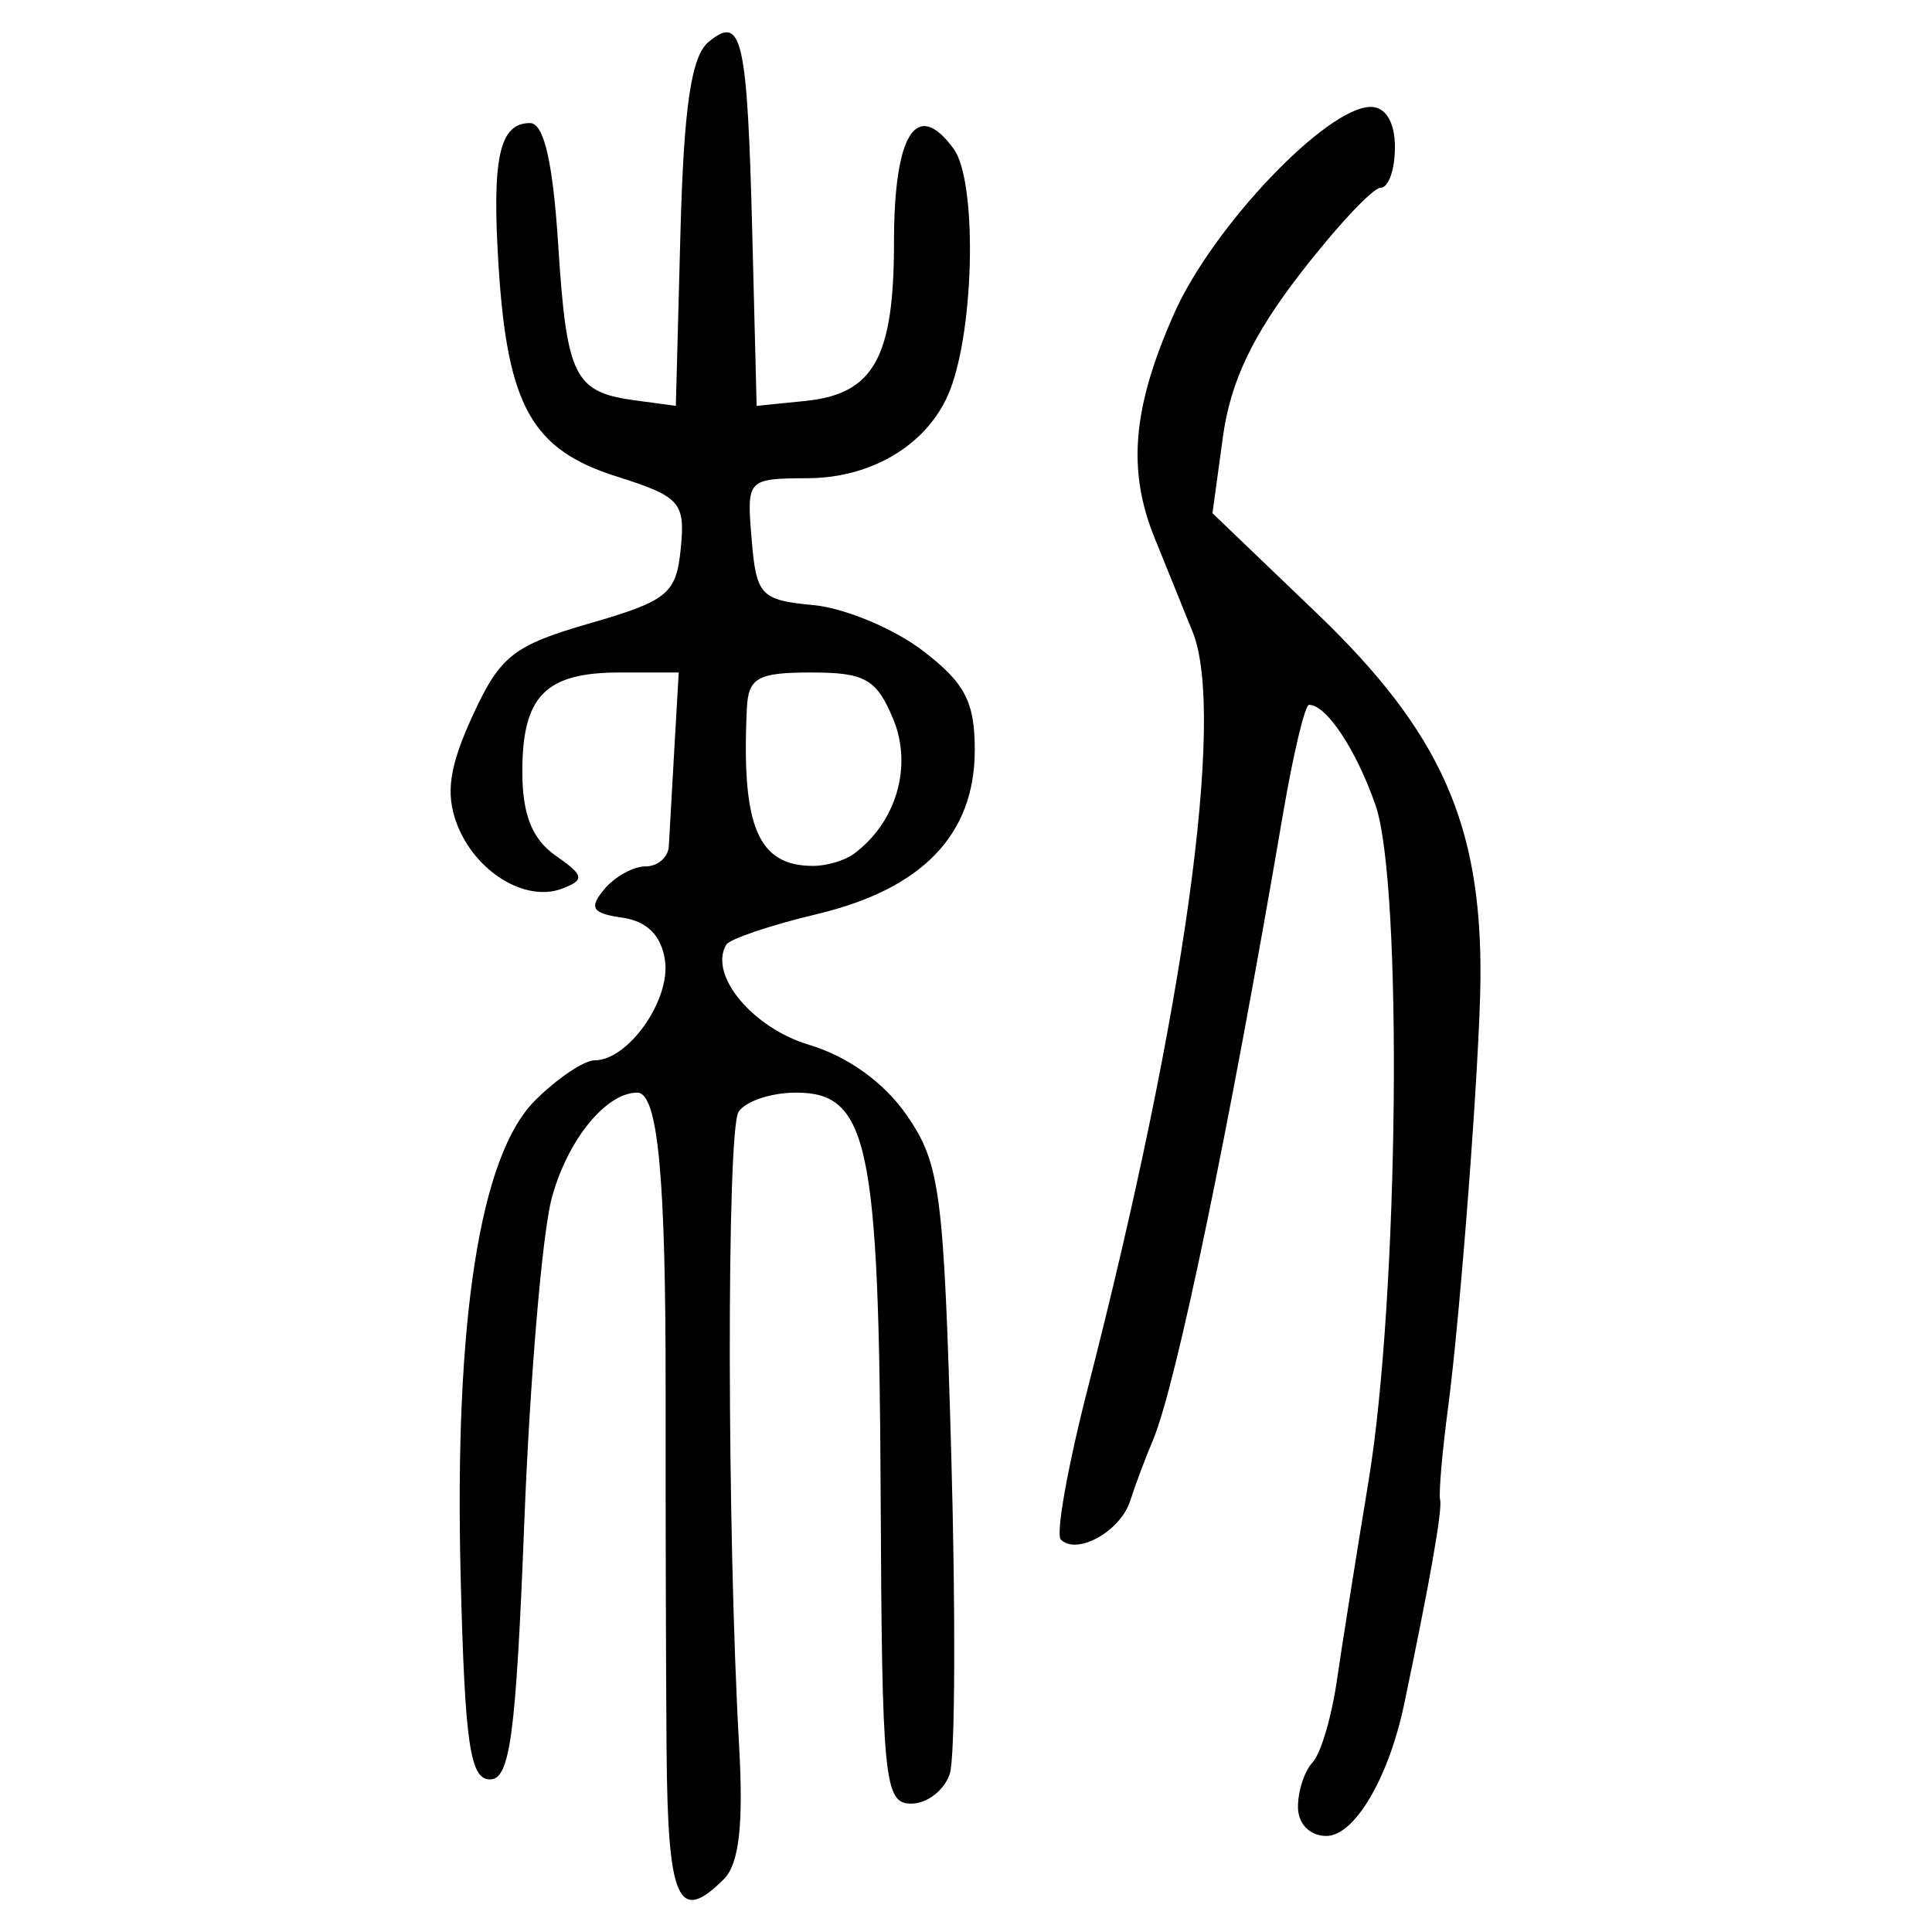 <?xml version="1.0" encoding="UTF-8" standalone="no"?>
<!-- Created with Inkscape (http://www.inkscape.org/) -->

<svg
   xmlns:dc="http://purl.org/dc/elements/1.1/"
   xmlns:cc="http://creativecommons.org/ns#"
   xmlns:rdf="http://www.w3.org/1999/02/22-rdf-syntax-ns#"
   xmlns:svg="http://www.w3.org/2000/svg"
   xmlns="http://www.w3.org/2000/svg"
   xmlns:sodipodi="http://sodipodi.sourceforge.net/DTD/sodipodi-0.dtd"
   xmlns:inkscape="http://www.inkscape.org/namespaces/inkscape"
   width="300"
   height="300"
   id="svg2"
   version="1.1"
   inkscape:version="0.48.4 r9939"
   sodipodi:docname="image-seal.svg">
  <defs
     id="defs4" />
  <sodipodi:namedview
     id="base"
     pagecolor="#ffffff"
     bordercolor="#666666"
     borderopacity="1.0"
     inkscape:pageopacity="0.0"
     inkscape:pageshadow="2"
     inkscape:zoom="2.0018437"
     inkscape:cx="206.88262"
     inkscape:cy="185.8203"
     inkscape:document-units="px"
     inkscape:current-layer="layer1"
     showgrid="false"
     inkscape:window-width="1215"
     inkscape:window-height="1000"
     inkscape:window-x="65"
     inkscape:window-y="24"
     inkscape:window-maximized="1"
     fit-margin-top="10"
     fit-margin-left="10"
     fit-margin-right="10"
     fit-margin-bottom="10" />
  <g
     inkscape:label="Calque 1"
     inkscape:groupmode="layer"
     id="layer1"
     transform="translate(0,-752.362)">
    <path
       style="fill:#000000"
       d="m 103.505,1024.276 c -0.101,-12.766 -0.168,-37.889 -0.148,-55.83 0.037,-33.469 -1.192,-46.42 -4.407,-46.42 -4.866,0 -10.858,7.392 -13.274,16.377 -1.475,5.483 -3.389,28.036 -4.253,50.117 -1.305,33.315 -2.213,40.147 -5.336,40.147 -3.103,0 -3.903,-5.509 -4.555,-31.365 -1.007,-39.916 2.974,-65.484 11.528,-74.037 3.442,-3.442 7.622,-6.258 9.29,-6.258 5.194,0 11.781,-9.342 10.913,-15.476 -0.55,-3.885 -2.776,-6.129 -6.621,-6.674 -4.696,-0.666 -5.231,-1.497 -2.829,-4.391 1.63,-1.964 4.518,-3.57 6.419,-3.57 1.901,0 3.531,-1.411 3.622,-3.137 0.091,-1.725 0.474,-8.5 0.852,-15.055 l 0.686,-11.919 -9.132,0 c -11.582,0 -15.154,3.634 -15.154,15.415 0,6.617 1.516,10.455 5.132,12.987 4.476,3.135 4.613,3.793 1.073,5.152 -5.708,2.19 -13.54,-2.611 -16.36,-10.03 -1.797,-4.726 -1.197,-8.882 2.424,-16.785 4.267,-9.312 6.329,-10.941 18.191,-14.367 12.128,-3.502 13.45,-4.59 14.144,-11.637 0.706,-7.174 -0.066,-8.037 -10.018,-11.192 -13.073,-4.143 -16.883,-10.914 -18.259,-32.438 -1.086,-16.989 0.093,-22.419 4.867,-22.419 2.161,0 3.551,6.014 4.382,18.953 1.316,20.509 2.472,22.833 11.99,24.114 l 6.273,0.844 0.71,-26.735 c 0.522,-19.661 1.676,-27.537 4.361,-29.766 5.218,-4.33 6.03,-0.731 6.81,30.154 l 0.665,26.347 7.528,-0.758 c 10.659,-1.073 13.801,-6.688 13.801,-24.666 0,-16.867 3.511,-22.357 9.264,-14.489 3.614,4.943 3.291,27.436 -0.537,37.403 -3.17,8.253 -11.886,13.686 -22.052,13.745 -9.506,0.056 -9.556,0.11 -8.782,9.465 0.724,8.746 1.398,9.468 9.561,10.233 4.83,0.453 12.452,3.615 16.937,7.028 6.614,5.032 8.154,7.958 8.152,15.487 -0.005,13.116 -8.124,21.564 -24.47,25.462 -7.25,1.729 -13.61,3.877 -14.133,4.773 -2.736,4.683 4.07,12.898 12.873,15.535 6.091,1.825 11.725,5.906 15.245,11.043 5.114,7.464 5.689,11.899 6.84,52.797 0.691,24.557 0.589,46.75 -0.226,49.319 -0.815,2.569 -3.517,4.67 -6.004,4.67 -4.191,0 -4.537,-3.518 -4.74,-48.146 -0.247,-54.358 -1.914,-62.259 -13.139,-62.259 -3.891,0 -7.912,1.353 -8.934,3.007 -1.848,2.989 -1.788,65.237 0.094,98.41 0.694,12.225 -0.003,18.347 -2.358,20.701 -7.084,7.084 -8.719,3.436 -8.904,-19.867 z m 29.04,-139.3 c 6.621,-4.864 9.194,-13.61 6.16,-20.935 -2.583,-6.237 -4.371,-7.255 -12.738,-7.255 -8.341,0 -9.77,0.807 -9.998,5.646 -0.861,18.288 1.716,24.388 10.303,24.388 2.07,0 4.893,-0.83 6.273,-1.843 z m 69.003,147.957 c 0,-2.484 1.019,-5.589 2.264,-6.9 1.245,-1.311 2.923,-6.9 3.73,-12.421 0.806,-5.52 3.048,-19.635 4.981,-31.365 4.687,-28.437 5.329,-92.704 1.048,-104.922 -3.013,-8.599 -7.609,-15.521 -10.305,-15.521 -0.632,0 -2.451,7.622 -4.041,16.937 -8.388,49.138 -16.628,88.827 -20.189,97.232 -1.169,2.76 -2.767,7.02 -3.551,9.466 -1.509,4.709 -8.274,8.473 -10.76,5.987 -0.812,-0.812 1.073,-11.396 4.19,-23.52 15.009,-58.388 21.423,-104.617 16.289,-117.394 -1.664,-4.14 -4.313,-10.686 -5.887,-14.546 -4.318,-10.589 -3.481,-20.298 3.011,-34.939 5.966,-13.456 23.678,-32.064 30.518,-32.064 2.334,0 3.757,2.375 3.757,6.273 0,3.45 -0.992,6.273 -2.204,6.273 -1.212,0 -6.855,6.028 -12.539,13.395 -7.402,9.594 -10.796,16.766 -11.962,25.272 l -1.628,11.876 16.173,15.503 c 19.249,18.451 25.662,32.796 25.441,56.905 -0.115,12.566 -3.079,51.744 -5.03,66.494 -0.913,6.9 -1.468,13.337 -1.233,14.304 0.375,1.546 -1.598,12.755 -5.59,31.754 -2.409,11.465 -7.711,20.436 -12.077,20.436 -2.57,0 -4.406,-1.882 -4.406,-4.517 z"
       id="path3002"
       inkscape:connector-curvature="0" />
  </g>
</svg>
